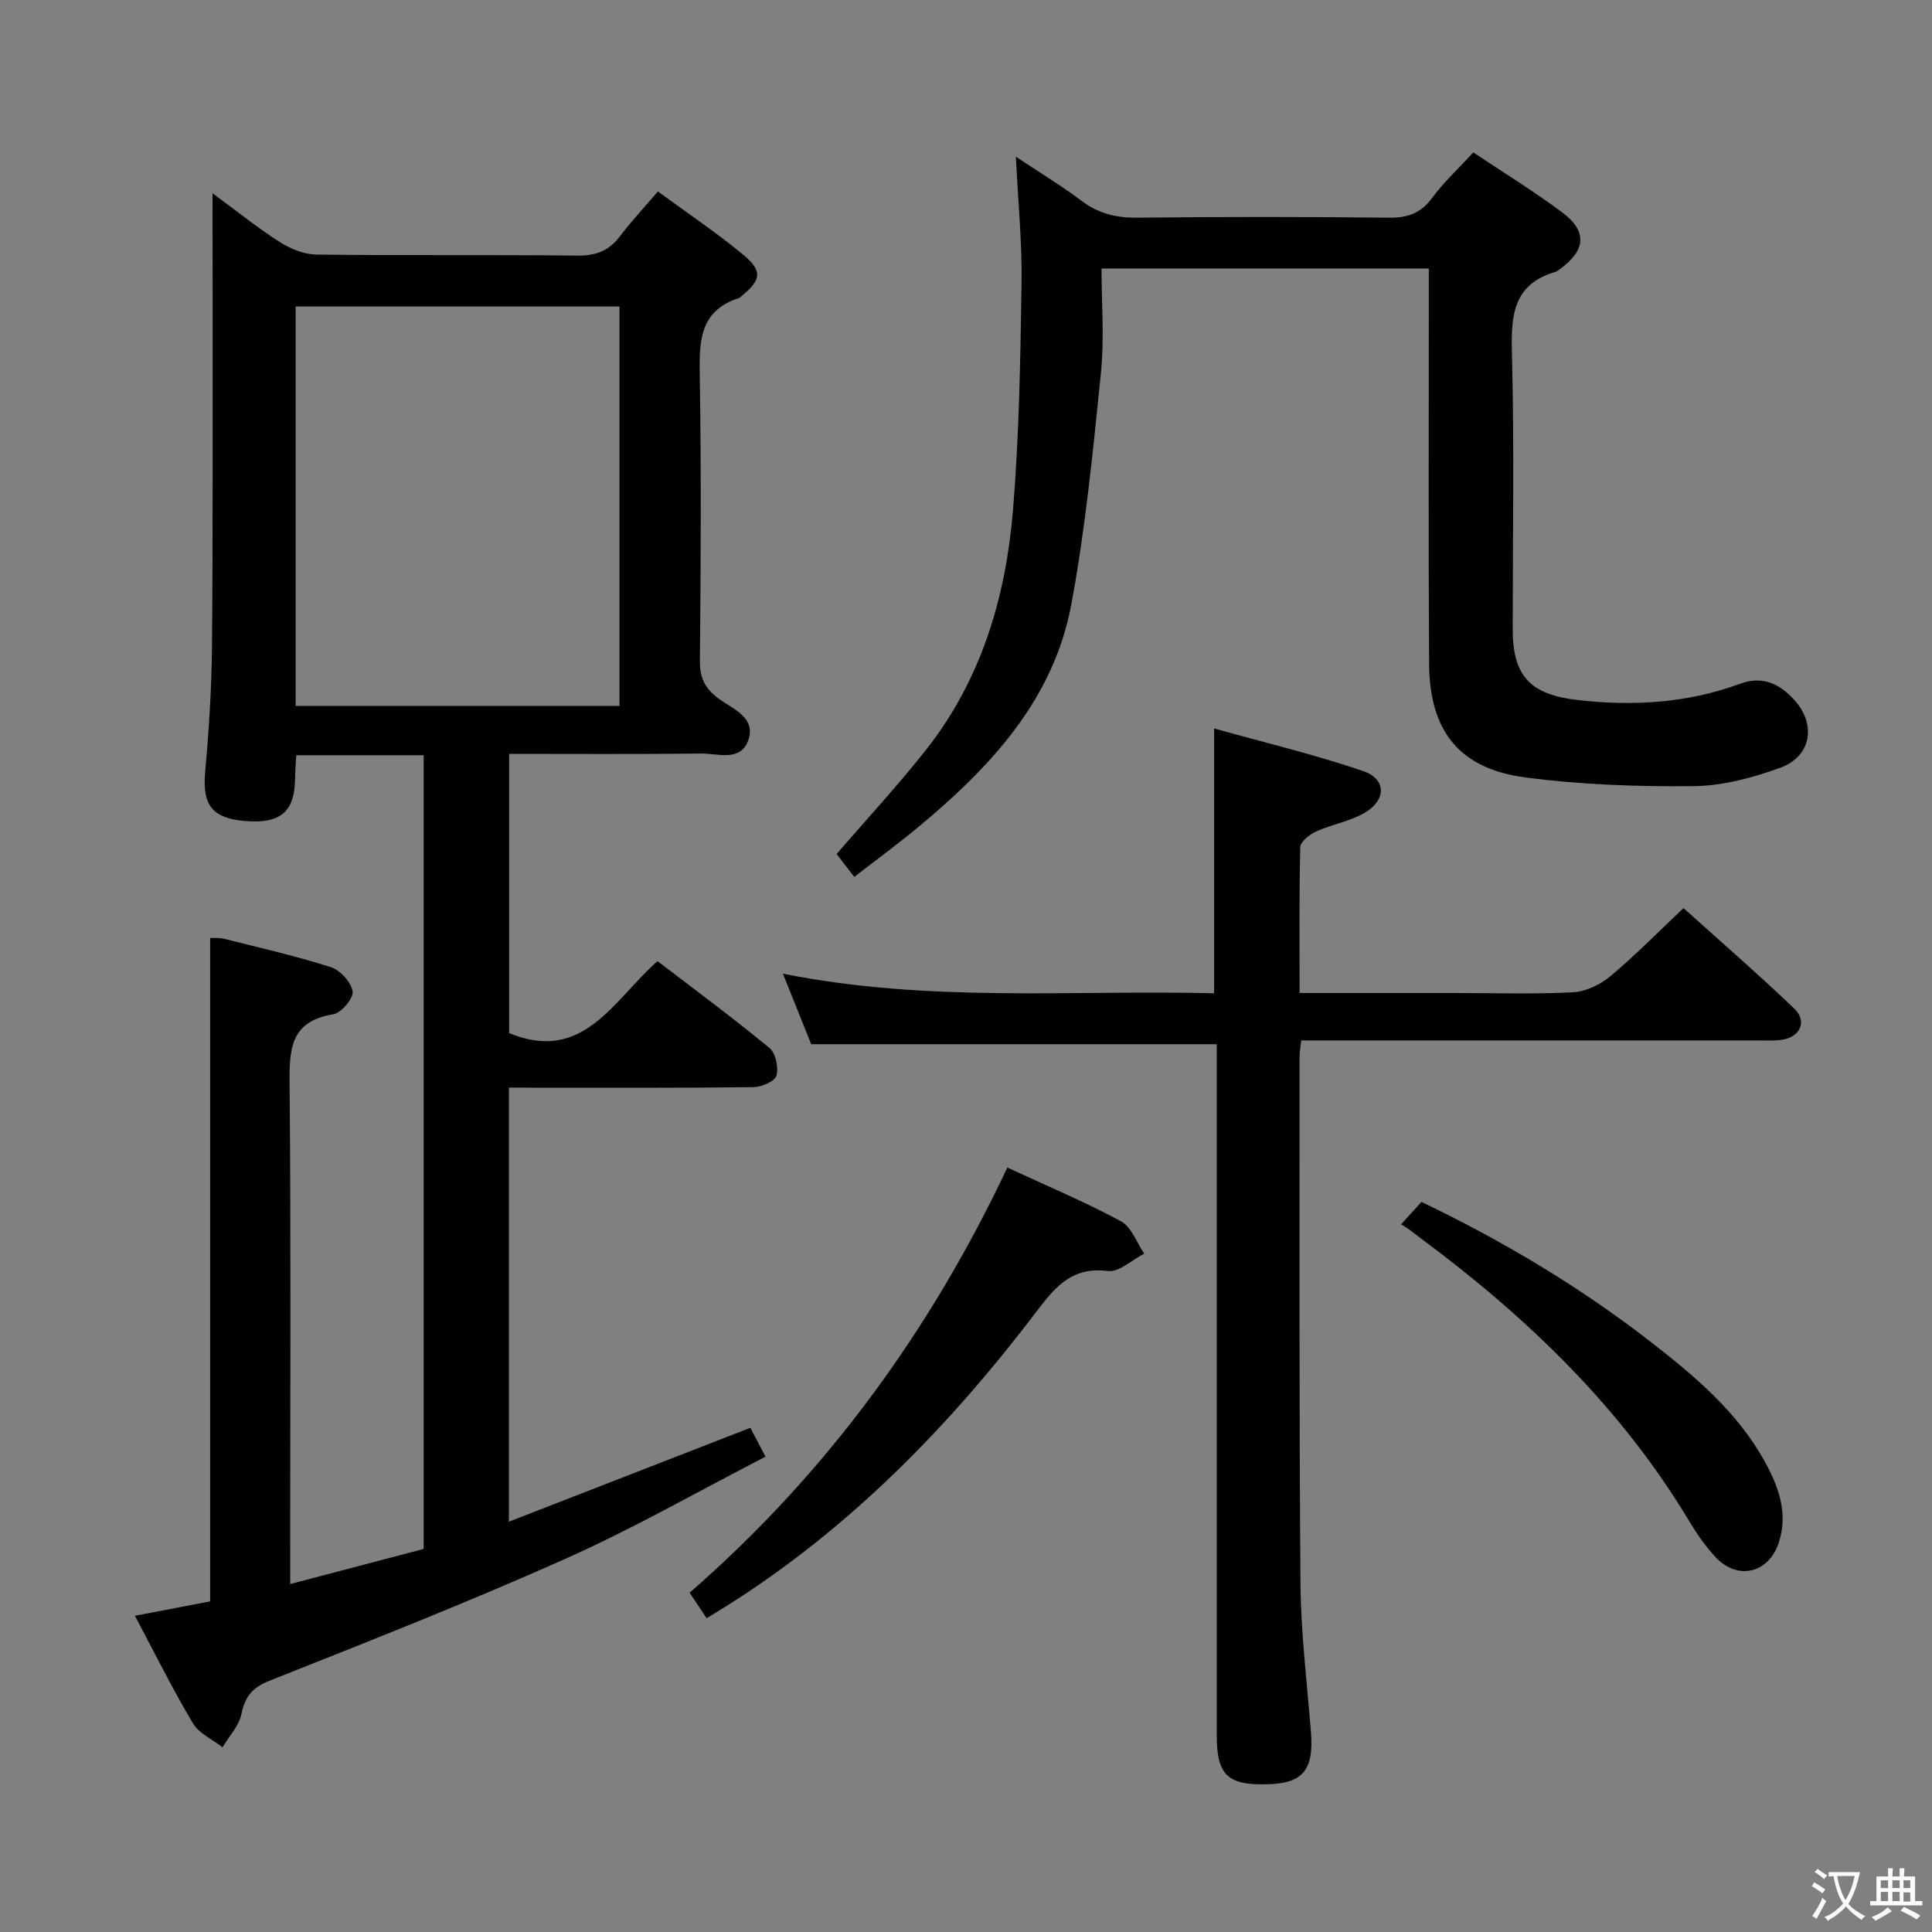 <svg enable-background="new 0 0 400 400" viewBox="0 0 400 400" xmlns="http://www.w3.org/2000/svg"><rect x="0" y="0" width="400" height="400" fill="#808080" stroke="none"/><g fill="#010103"><path d="m105.36 225.17v89.88c16.73-6.5 33.06-12.85 50-19.44.77 1.47 1.71 3.27 3.13 5.98-13.96 7.19-27.38 14.88-41.42 21.14-20.16 9-40.73 17.09-61.25 25.24-3.61 1.43-5.08 3.28-5.84 6.91-.51 2.46-2.55 4.59-3.91 6.87-2.09-1.63-4.87-2.84-6.13-4.96-4.22-7.1-7.9-14.52-12.01-22.26 5.59-1.07 10.56-2.02 15.58-2.98 0-45.79 0-91.37 0-137.37.78.05 1.88-.06 2.89.19 7.4 1.86 14.85 3.55 22.1 5.87 1.94.62 4.2 3.11 4.51 5.03.22 1.39-2.35 4.45-4 4.72-9.12 1.48-9.12 7.54-9.05 14.8.29 32.32.12 64.65.12 96.97v6.2c9.46-2.49 18.48-4.86 27.64-7.27 0-54.86 0-109.44 0-164.33-8.79 0-17.37 0-26.38 0-.09 1.64-.23 3.24-.25 4.84-.07 6.92-3.05 9.43-10.48 8.77-6.79-.6-8.74-3.4-8.13-10.17.77-8.61 1.33-17.26 1.41-25.9.2-23.99.11-47.98.13-71.98-.02-6.92-.02-13.86-.02-21.91 5.05 3.71 9.32 7.16 13.92 10.1 2.22 1.41 5.06 2.57 7.64 2.6 17.99.22 35.99 0 53.98.21 3.88.05 6.59-1.03 8.88-4.08 2.29-3.04 4.92-5.84 7.79-9.2 5.99 4.4 12.03 8.44 17.61 13.05 4.15 3.43 3.8 5.28-.36 8.67-.13.11-.24.27-.38.32-8.58 2.72-8.3 9.45-8.19 16.7.31 19.49.2 38.99.02 58.48-.03 3.56 1.08 5.74 3.95 7.83 2.89 2.1 7.74 3.89 6.05 8.61-1.61 4.48-6.33 2.67-9.76 2.71-13.13.16-26.27.07-39.74.07v57.81c15.39 6.36 21.56-6.83 30.73-14.9 7.79 5.97 15.64 11.77 23.16 17.97 1.29 1.06 1.93 4.04 1.45 5.74-.33 1.18-3.08 2.36-4.76 2.38-14.99.19-29.99.11-44.98.12-1.79-.03-3.58-.03-5.65-.03zm-44.15-79.02h67.05c0-27.85 0-55.25 0-82.69-22.53 0-44.72 0-67.05 0z"/><path d="m176.87 181.55c-1.48-1.92-2.68-3.46-3.66-4.74 6.34-7.35 12.8-14.3 18.64-21.73 11.36-14.47 16.4-31.52 17.88-49.49 1.28-15.55 1.53-31.21 1.77-46.82.13-8.44-.72-16.89-1.17-26.32 4.83 3.21 9.41 5.98 13.67 9.18 3.53 2.65 7.22 3.49 11.58 3.44 17.33-.2 34.66-.19 51.99 0 3.83.04 6.56-.88 8.9-4.05 2.44-3.3 5.51-6.14 8.56-9.47 6.21 4.15 12.43 7.99 18.28 12.32 5.4 4 5.09 7.91-.43 11.91-.27.19-.54.42-.85.51-8.87 2.59-9.2 9.16-9 17 .5 18.98.16 37.99.16 56.98 0 9.83 3.73 13.59 13.66 14.69 11.41 1.27 22.58.6 33.39-3.39 4.66-1.72 8.17 0 11.16 3.24 4.73 5.11 3.67 11.79-2.83 14.15-5.7 2.07-11.89 3.74-17.89 3.8-11.6.13-23.3-.29-34.8-1.79-13.73-1.79-19.91-9.57-20-23.53-.16-25.16-.05-50.32-.06-75.48 0-1.98 0-3.97 0-6.37-22.39 0-44.45 0-67.76 0 0 7.09.6 14.4-.12 21.57-1.62 16-3.19 32.06-6.11 47.85-3.67 19.89-16.84 33.91-31.84 46.33-4.2 3.49-8.61 6.72-13.12 10.21z"/><path d="m269.07 205.59h32.12c8.17 0 16.34.27 24.49-.15 2.64-.14 5.62-1.57 7.7-3.3 5.1-4.26 9.77-9.03 15.17-14.13 7.31 6.59 15.3 13.52 22.94 20.81 2.72 2.6 1.25 5.87-2.5 6.45-1.63.25-3.32.14-4.99.14-29.5.01-58.99 0-88.49 0-1.97 0-3.93 0-6.11 0-.15 1.48-.34 2.43-.34 3.38.02 36.33-.1 72.65.19 108.98.08 10.29 1.35 20.57 2.17 30.85.61 7.68-1.58 10.51-8.61 10.78-8.6.32-10.89-1.79-10.89-10.06 0-45.83 0-91.65 0-137.48 0-1.96 0-3.91 0-5.67-28.09 0-55.65 0-83.97 0-1.6-3.99-3.53-8.81-5.85-14.6 30.36 6.07 59.93 3.32 89.27 4.06 0-18.33 0-35.92 0-54.83 10.4 2.91 20.8 5.39 30.88 8.83 4.77 1.63 4.81 5.94.38 8.58-3.07 1.82-6.84 2.43-10.14 3.92-1.35.61-3.25 2.1-3.28 3.24-.25 9.82-.14 19.64-.14 30.2z"/><path d="m146.3 335.04c-1.2-1.8-2.29-3.44-3.52-5.29 28.23-24.59 49.74-54.02 65.78-88.02 7.99 3.7 15.94 7.04 23.51 11.11 2.18 1.17 3.25 4.41 4.83 6.71-2.51 1.28-5.2 3.89-7.51 3.6-7.14-.91-10.64 2.92-14.47 7.97-18.2 24.01-39 45.38-64.71 61.52-1.24.76-2.49 1.52-3.91 2.4z"/><path d="m290.07 253.5c1.55-1.71 2.77-3.05 4.23-4.66 16.89 8.11 32.81 17.58 47.54 29.04 9.1 7.08 17.91 14.47 23.57 24.78 2.84 5.16 4.84 10.61 2.89 16.67-2.07 6.4-8.56 7.98-13.15 3.02-2.02-2.18-3.77-4.67-5.3-7.22-14.18-23.71-33.65-42.37-55.61-58.69-.93-.69-1.84-1.42-2.78-2.11-.38-.27-.81-.48-1.39-.83z"/></g><path d="m377.9 391.2c-.2.3-.4.5-.6.8-.7-.6-1.4-1-2.2-1.5.2-.3.4-.5.5-.8.6.4 1.4.8 2.3 1.5zm-1.8 6.1c-.2-.2-.5-.4-.9-.6.4-.6.8-1.2 1.2-1.9s.7-1.3.9-1.9c.3.3.5.5.8.7-.7 1.3-1.4 2.6-2 3.7zm2.2-9c-.3.3-.5.5-.6.8-.6-.6-1.3-1.1-2-1.5.3-.3.5-.5.6-.7.6.5 1.3.9 2 1.4zm.3.2v-.9h2 4.5c-.3 1.3-.6 2.5-1 3.6s-.9 2.1-1.4 3c.4.5 1 1 1.6 1.4s1.2.8 1.9 1.1c-.3.2-.5.4-.8.8-.4-.3-1-.7-1.6-1.2s-1.2-1.1-1.6-1.6c-.5.6-1.1 1.1-1.7 1.6s-1.4.9-2.1 1.4c-.1-.3-.3-.5-.7-.8.6-.2 1.2-.5 1.9-1s1.4-1.1 2-1.8c-.5-.8-.9-1.6-1.2-2.5s-.6-2-.8-3.2c-.4.1-.7.1-1 .1zm2.5 2.7c.3 1 .7 1.7 1 2.2.3-.5.6-1.1 1-2s.6-1.9.9-3h-3.2-.4c.1.9.3 1.8.7 2.8z" fill="#fcfafa"/><path d="m396.5 388.5v1.5 3.6h1.5v.9c-.4 0-1 0-1.7 0h-7.9c-.5 0-.9 0-1.2 0v-.9h1.3v-3.5c0-.7 0-1.2 0-1.6h2.4c0-.8 0-1.4 0-1.7h1c0 .3-.1.8-.1 1.7h1.5c0-.8 0-1.4 0-1.7h1c0 .3-.1.9-.1 1.7zm-8.2 9.2c-.2-.3-.5-.5-.8-.8.8-.3 1.4-.6 1.9-.9s1-.7 1.4-1.1c.3.3.6.5.9.8-1.6 1-2.8 1.6-3.4 2zm2.6-6.8v-1.6h-1.5v1.6zm0 2.7v-1.9h-1.5v1.9zm2.4-2.7v-1.6h-1.5v1.6zm0 2.7v-1.9h-1.5v1.9zm.2 2 .7-.8c.4.2.9.5 1.6.8s1.3.7 1.8 1c-.3.3-.5.5-.8.8-.4-.3-1.5-1-3.3-1.8zm2-4.7v-1.6h-1.4v1.6zm0 2.8v-1.9h-1.4v1.9z" fill="#fcfafa"/></svg>